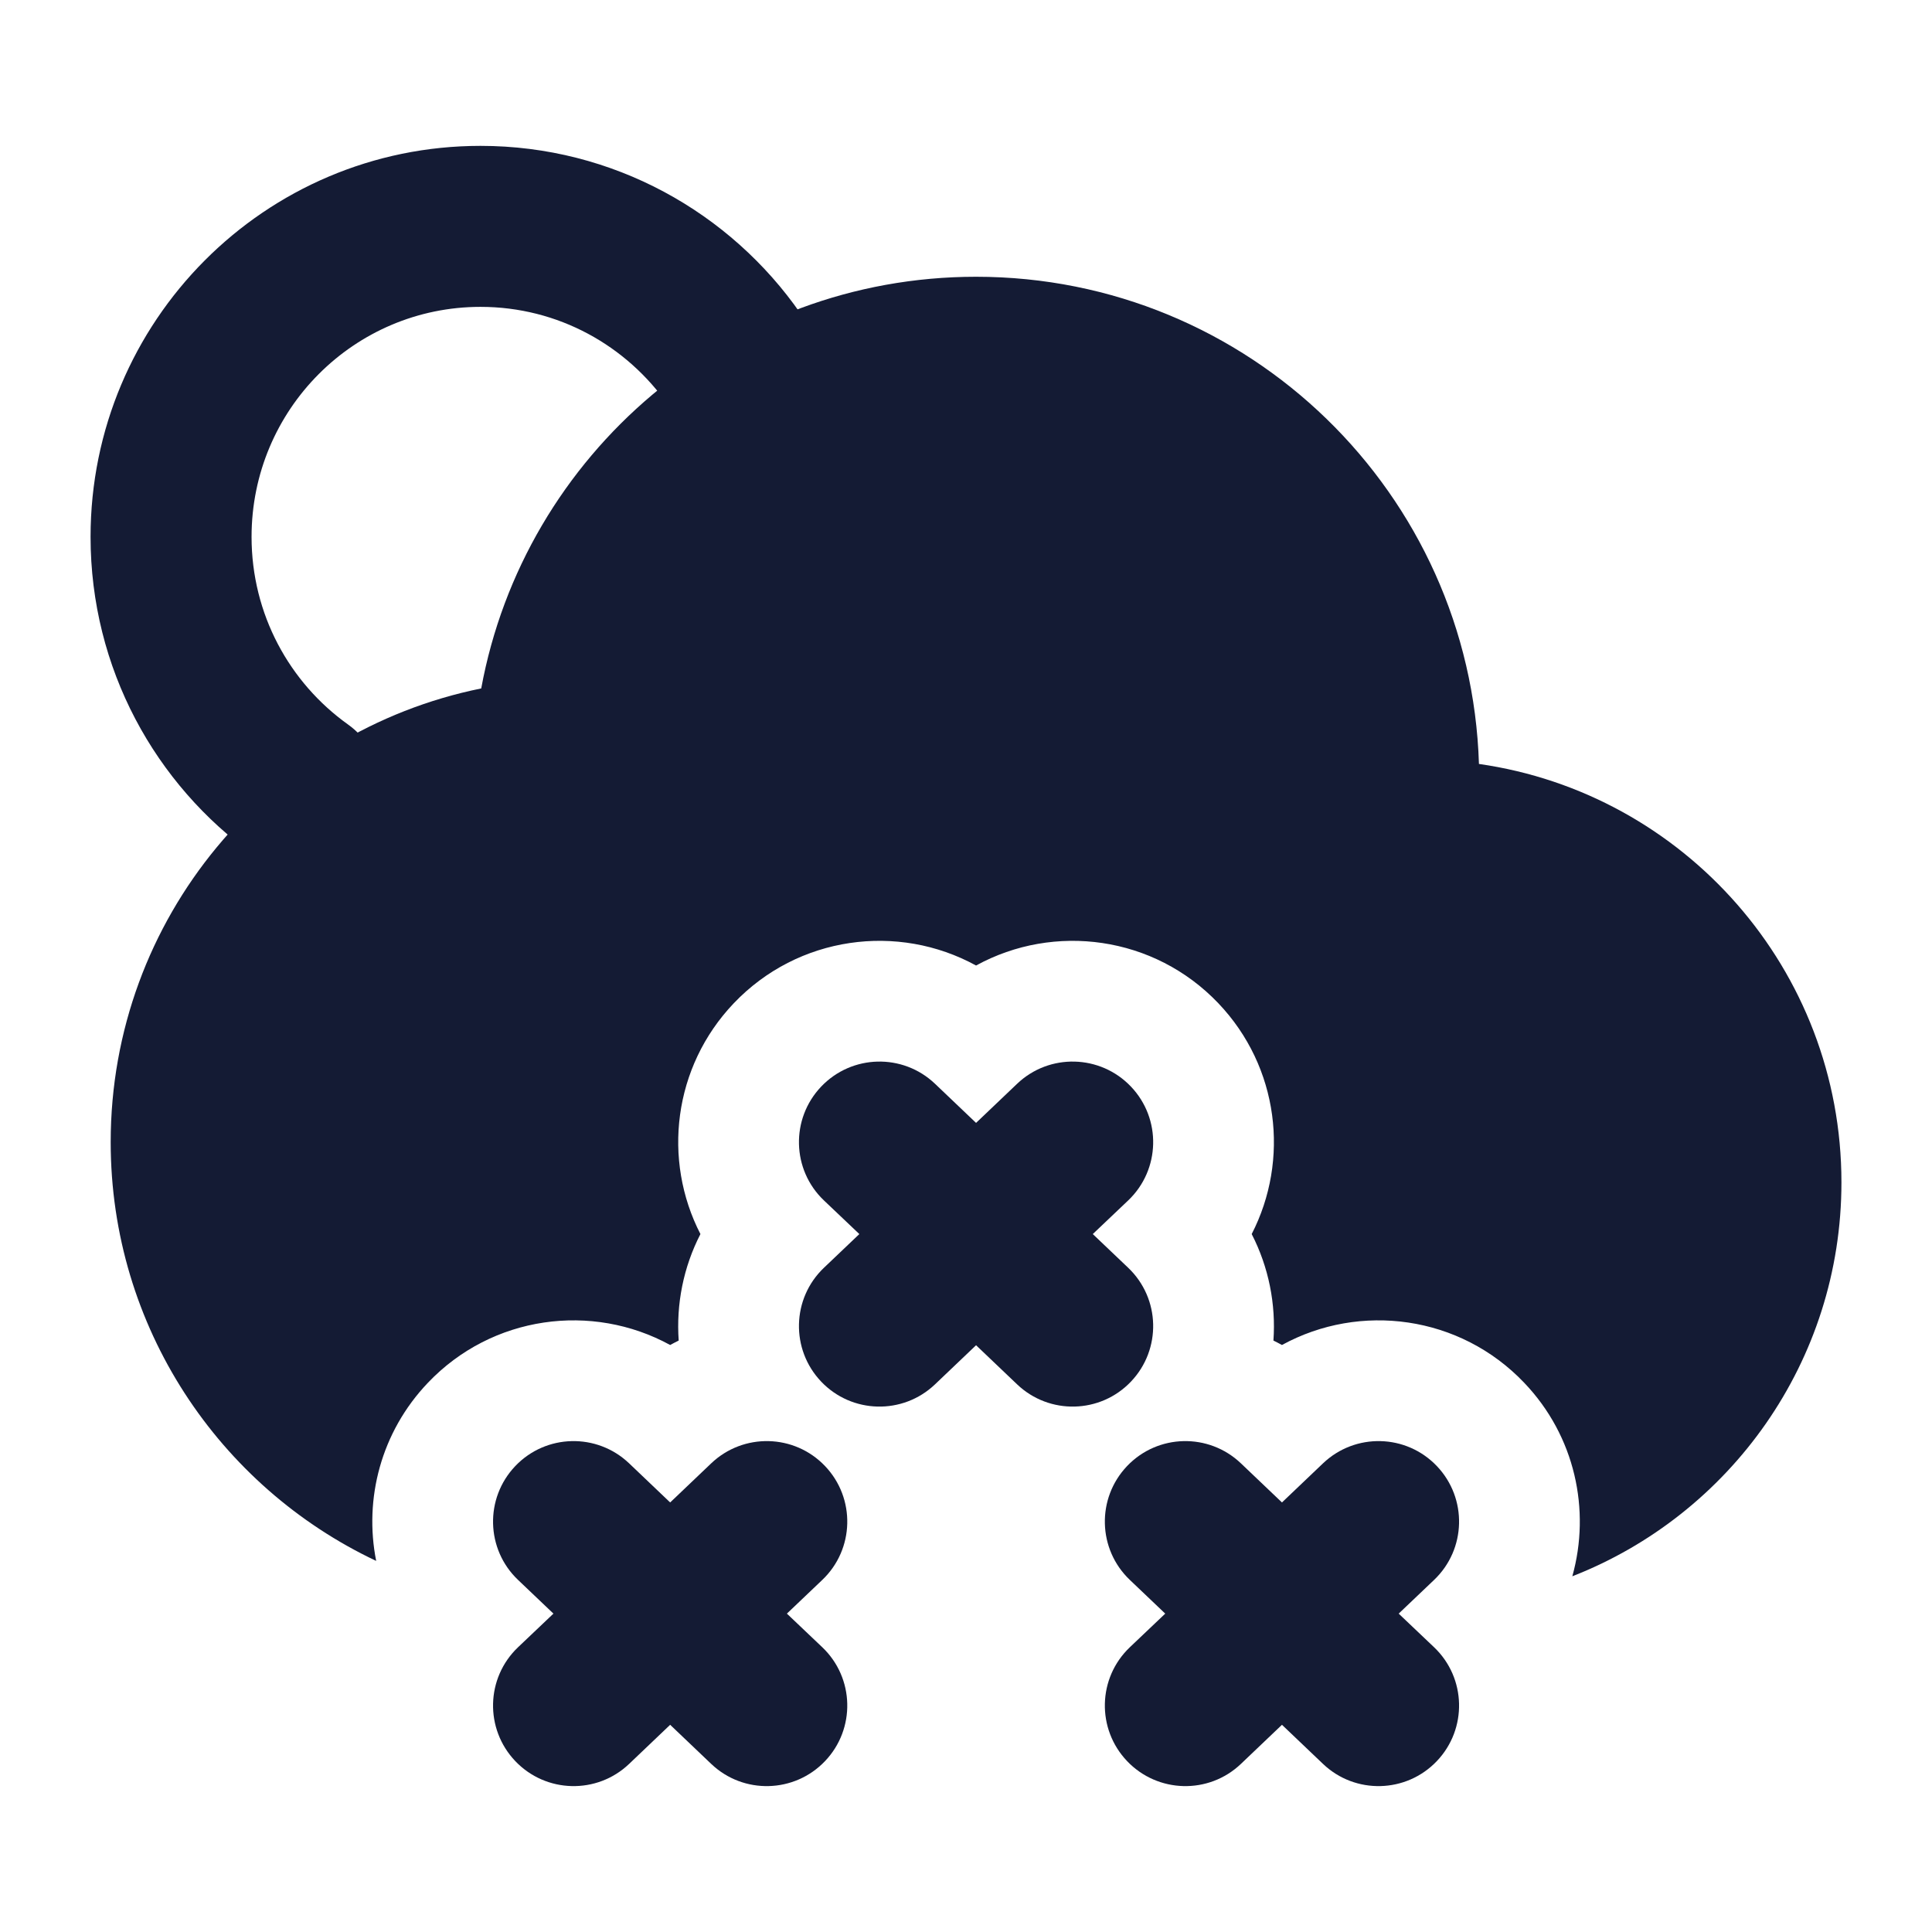 <svg width="24" height="24" viewBox="0 0 24 24" fill="none" xmlns="http://www.w3.org/2000/svg">
<path fill-rule="evenodd" clip-rule="evenodd" d="M5.969 3.812C4.401 3.812 3.125 5.088 3.125 6.669C3.125 7.63 3.596 8.48 4.322 8.999C4.772 9.32 4.876 9.945 4.554 10.394C4.233 10.843 3.609 10.947 3.159 10.626C1.929 9.747 1.125 8.302 1.125 6.669C1.125 3.99 3.291 1.812 5.969 1.812C7.618 1.812 9.074 2.64 9.946 3.897C10.261 4.35 10.149 4.974 9.695 5.289C9.242 5.604 8.619 5.491 8.304 5.038C7.787 4.294 6.934 3.812 5.969 3.812Z" fill="#141B34"/>
<path fill-rule="evenodd" clip-rule="evenodd" d="M10.201 13.498C10.582 13.098 11.215 13.082 11.615 13.463L12.125 13.949L12.635 13.463C13.035 13.082 13.668 13.098 14.049 13.498C14.43 13.898 14.415 14.531 14.015 14.912L13.575 15.33L14.015 15.749C14.415 16.13 14.43 16.763 14.049 17.163C13.668 17.563 13.035 17.578 12.635 17.197L12.125 16.711L11.615 17.197C11.215 17.578 10.582 17.563 10.201 17.163C9.82 16.763 9.835 16.13 10.235 15.749L10.675 15.33L10.235 14.912C9.835 14.531 9.82 13.898 10.201 13.498ZM6.401 18.212C6.782 17.812 7.415 17.797 7.815 18.178L8.325 18.664L8.835 18.178C9.235 17.797 9.868 17.812 10.249 18.212C10.63 18.612 10.615 19.245 10.215 19.626L9.775 20.045L10.215 20.463C10.615 20.844 10.63 21.477 10.249 21.877C9.868 22.277 9.235 22.293 8.835 21.912L8.325 21.426L7.815 21.912C7.415 22.293 6.782 22.277 6.401 21.877C6.02 21.477 6.035 20.844 6.435 20.463L6.875 20.045L6.435 19.626C6.035 19.245 6.02 18.612 6.401 18.212ZM14.001 18.212C14.382 17.812 15.015 17.797 15.415 18.178L15.925 18.664L16.435 18.178C16.835 17.797 17.468 17.812 17.849 18.212C18.23 18.612 18.215 19.245 17.815 19.626L17.375 20.045L17.815 20.463C18.215 20.844 18.23 21.477 17.849 21.877C17.468 22.277 16.835 22.293 16.435 21.912L15.925 21.426L15.415 21.912C15.015 22.293 14.382 22.277 14.001 21.877C13.62 21.477 13.635 20.844 14.035 20.463L14.475 20.045L14.035 19.626C13.635 19.245 13.62 18.612 14.001 18.212Z" fill="#141B34"/>
<path d="M1.375 14.188C1.375 11.405 3.352 9.084 5.978 8.552C6.512 5.642 9.061 3.438 12.125 3.438C15.511 3.438 18.268 6.13 18.372 9.49C20.918 9.853 22.875 12.042 22.875 14.688C22.875 16.915 21.488 18.818 19.532 19.581C19.762 18.759 19.567 17.84 18.935 17.178C18.137 16.339 16.895 16.177 15.925 16.708C15.89 16.689 15.854 16.67 15.819 16.653C15.851 16.201 15.761 15.742 15.549 15.33C16.022 14.411 15.889 13.255 15.135 12.463C14.337 11.625 13.095 11.462 12.125 11.994C11.155 11.462 9.913 11.625 9.115 12.463C8.361 13.255 8.228 14.411 8.701 15.33C8.489 15.742 8.399 16.201 8.431 16.653C8.396 16.67 8.36 16.689 8.325 16.708C7.355 16.177 6.113 16.339 5.315 17.178C4.732 17.79 4.52 18.62 4.673 19.39C2.724 18.47 1.375 16.486 1.375 14.188Z" fill="#141B34"/>
</svg>
